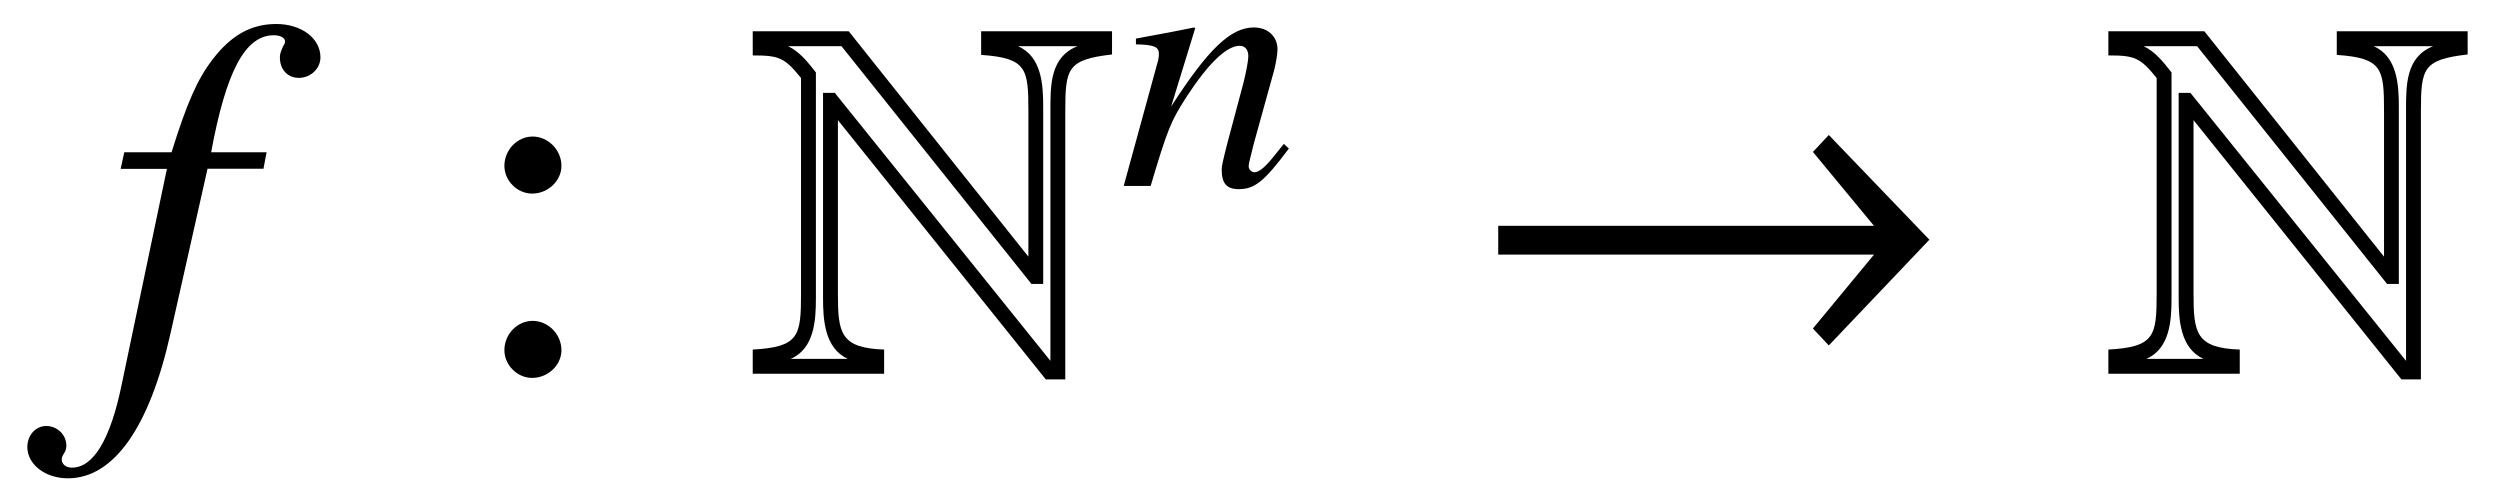 <?xml version='1.0' encoding='UTF-8'?>
<!-- This file was generated by dvisvgm 3.2.2 -->
<svg version='1.1' xmlns='http://www.w3.org/2000/svg' xmlns:xlink='http://www.w3.org/1999/xlink' width='48.533pt' height='9.777pt' viewBox='-.5 -7.225 48.533 9.777'>
<defs>
<path id='g7-33' d='m6.29-1.799l-1.367-1.423l-.216 .23l.83 1.004h-5.105v.391h5.105l-.83 1.004l.216 .23l1.367-1.437z'/>
<use id='g5-78' xlink:href='#g4-78' transform='scale(1.429)'/>
<use id='g8-33' xlink:href='#g7-33' transform='scale(1.429)'/>
<path id='g4-78' d='m4.944-4.317v-.314h-1.778v.321c.621 .042 .642 .188 .642 .767v1.974l-2.441-3.062h-1.304v.328c.356 0 .432 .028 .656 .307v2.929c0 .579-.028 .725-.656 .76v.328h1.785v-.328c-.593-.021-.628-.223-.628-.76v-2.357l2.824 3.522h.265v-3.64c0-.586 .028-.704 .635-.774zm-.467-.112c-.377 .146-.37 .537-.37 .886v3.389l-2.929-3.64h-.16v2.783c0 .3 .021 .683 .335 .83h-.774c.321-.139 .342-.523 .342-.823v-3.068c-.105-.133-.216-.279-.377-.356h.725l2.58 3.229h.16v-2.406c0-.3-.021-.683-.342-.823h.809z'/>
<path id='g14-58' d='m.948-3.201c-.209 0-.384 .181-.384 .398c0 .202 .174 .377 .377 .377c.216 0 .398-.174 .398-.377c0-.216-.181-.398-.391-.398zm0 2.504c-.209 0-.384 .181-.384 .398c0 .202 .174 .377 .377 .377c.216 0 .398-.174 .398-.377c0-.216-.181-.398-.391-.398z'/>
<use id='g16-58' xlink:href='#g14-58' transform='scale(1.429)'/>
<use id='g11-102' xlink:href='#g9-102' transform='scale(1.429)'/>
<path id='g9-102' d='m.244-2.762h.628l-.614 2.929c-.153 .746-.384 1.13-.676 1.13c-.084 0-.139-.049-.139-.112c0-.021 .007-.042 .028-.077c.028-.042 .035-.07 .035-.112c0-.146-.126-.265-.272-.265s-.258 .126-.258 .286c0 .237 .244 .425 .551 .425c.621 0 1.109-.69 1.395-1.974l.502-2.232h.76l.042-.223h-.753c.202-1.095 .46-1.59 .851-1.59c.091 0 .153 .035 .153 .084c0 .021-.007 .035-.028 .07c-.028 .063-.042 .098-.042 .146c0 .167 .105 .279 .258 .279c.16 0 .293-.126 .293-.279c0-.258-.258-.453-.6-.453s-.614 .153-.865 .481c-.209 .272-.349 .593-.558 1.262h-.642l-.049 .223z'/>
<path id='g9-110' d='m3.208-.816l-.146 .181c-.202 .258-.328 .37-.425 .37c-.056 0-.112-.056-.112-.112c0-.049 0-.049 .098-.439l.398-1.437c.035-.146 .063-.3 .063-.398c0-.251-.188-.425-.46-.425c-.446 0-.886 .418-1.604 1.534l.467-1.52l-.021-.014c-.377 .077-.523 .105-1.13 .216v.112c.356 .007 .446 .049 .446 .188c0 .042-.007 .084-.014 .119l-.669 2.441h.523c.328-1.102 .391-1.255 .697-1.73c.418-.642 .774-.99 1.032-.99c.105 0 .167 .077 .167 .202c0 .084-.042 .314-.098 .53l-.307 1.151c-.091 .356-.112 .453-.112 .523c0 .265 .098 .377 .328 .377c.314 0 .495-.146 .976-.788l-.098-.091z'/>
</defs>
<g id='page23'>
<use x='1.494' y='0' xlink:href='#g11-102'/>
<use x='8.486' y='0' xlink:href='#g16-58'/>
<use x='14.023' y='0' xlink:href='#g5-78'/>
<use x='21.216' y='-3.616' xlink:href='#g9-110'/>
<use x='27.968' y='0' xlink:href='#g8-33'/>
<use x='40.34' y='0' xlink:href='#g5-78'/>
</g>
</svg>